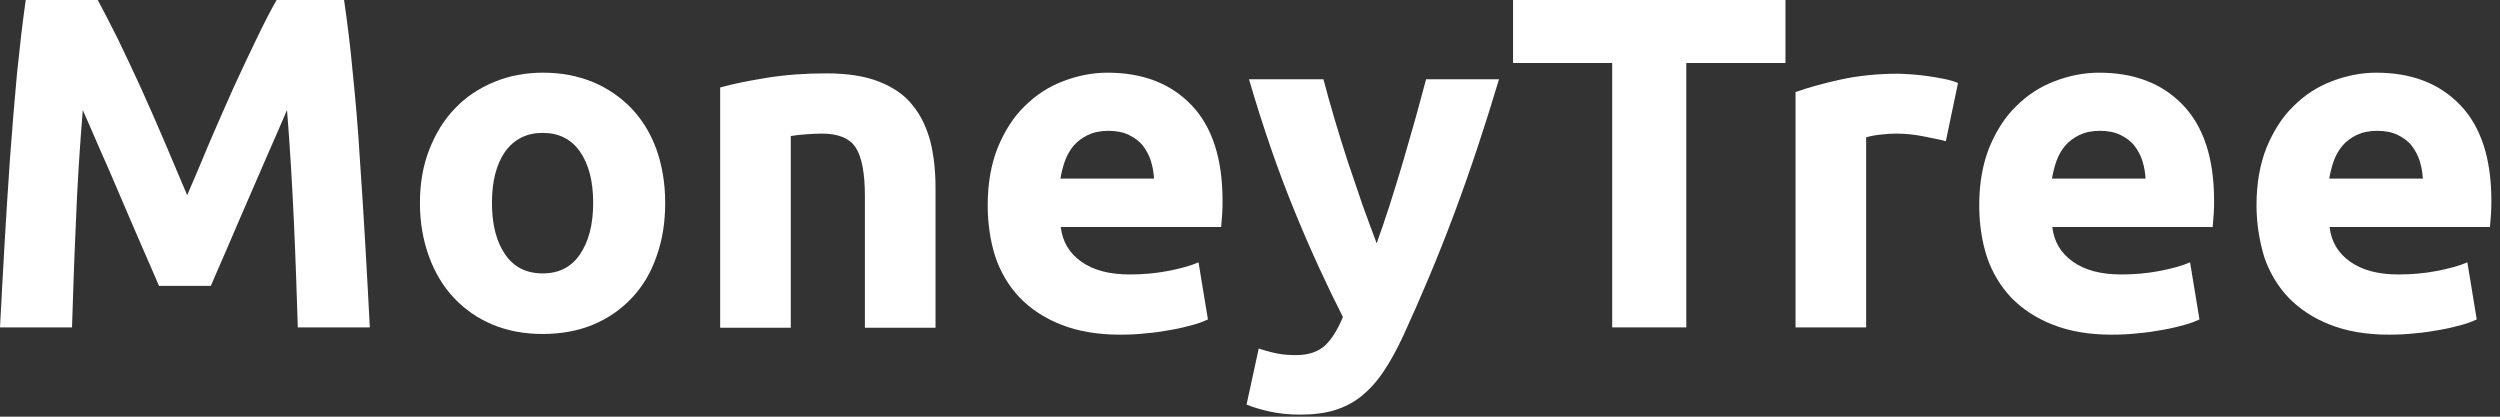 <svg width="192" height="32" viewBox="0 0 192 32" fill="none" xmlns="http://www.w3.org/2000/svg">
    <rect x="0" y="0" width="192" height="32" fill="#333333" stroke="none"/>
    <path d="M7.508 0C7.936 0.797 8.443 1.781 9.031 2.95C9.592 4.12 10.207 5.396 10.821 6.751C11.436 8.107 12.05 9.516 12.665 10.951C13.279 12.386 13.841 13.715 14.375 14.991C14.909 13.742 15.497 12.386 16.085 10.951C16.7 9.516 17.314 8.133 17.928 6.751C18.543 5.396 19.158 4.12 19.719 2.95C20.28 1.781 20.788 0.797 21.242 0H26.425C26.666 1.675 26.906 3.535 27.093 5.608C27.307 7.682 27.494 9.835 27.628 12.067C27.788 14.3 27.922 16.559 28.055 18.792C28.189 21.051 28.296 23.151 28.402 25.144H22.872C22.791 22.699 22.711 20.041 22.578 17.171C22.444 14.3 22.284 11.403 22.043 8.452C21.616 9.462 21.108 10.605 20.574 11.828C20.039 13.051 19.505 14.3 18.971 15.523C18.436 16.745 17.928 17.941 17.448 19.058C16.967 20.174 16.539 21.131 16.192 21.955H12.211C11.863 21.157 11.463 20.201 10.955 19.058C10.447 17.915 9.966 16.745 9.432 15.523C8.897 14.3 8.39 13.051 7.829 11.828C7.294 10.605 6.813 9.462 6.359 8.452C6.119 11.376 5.932 14.273 5.825 17.171C5.691 20.041 5.611 22.699 5.531 25.144H0C0.107 23.151 0.214 21.051 0.347 18.792C0.481 16.533 0.615 14.3 0.775 12.067C0.935 9.835 1.122 7.682 1.309 5.608C1.523 3.535 1.737 1.675 1.977 0H7.508Z" fill="white"/>
    <path d="M51.087 15.575C51.087 17.064 50.873 18.446 50.419 19.695C49.992 20.945 49.35 22.008 48.522 22.885C47.694 23.762 46.705 24.453 45.556 24.932C44.407 25.41 43.098 25.649 41.682 25.649C40.266 25.649 38.983 25.41 37.834 24.932C36.685 24.453 35.697 23.762 34.868 22.885C34.04 22.008 33.399 20.945 32.945 19.695C32.49 18.446 32.25 17.091 32.25 15.575C32.25 14.087 32.49 12.705 32.971 11.482C33.452 10.26 34.094 9.196 34.949 8.319C35.777 7.442 36.792 6.778 37.941 6.299C39.09 5.821 40.346 5.582 41.709 5.582C43.098 5.582 44.354 5.821 45.529 6.299C46.678 6.778 47.667 7.469 48.495 8.319C49.324 9.196 49.965 10.233 50.419 11.482C50.846 12.705 51.087 14.06 51.087 15.575ZM45.556 15.575C45.556 13.901 45.209 12.599 44.541 11.642C43.873 10.685 42.911 10.206 41.682 10.206C40.453 10.206 39.491 10.685 38.796 11.642C38.128 12.599 37.781 13.901 37.781 15.575C37.781 17.25 38.128 18.579 38.796 19.536C39.464 20.519 40.426 20.998 41.682 20.998C42.911 20.998 43.873 20.519 44.541 19.536C45.209 18.552 45.556 17.25 45.556 15.575Z" fill="white"/>
    <path d="M55.282 6.725C56.217 6.459 57.392 6.22 58.862 5.98C60.332 5.741 61.855 5.635 63.458 5.635C65.088 5.635 66.45 5.847 67.519 6.273C68.588 6.698 69.47 7.283 70.084 8.08C70.725 8.851 71.153 9.781 71.447 10.844C71.714 11.908 71.848 13.104 71.848 14.406V25.171H66.424V15.044C66.424 13.29 66.183 12.067 65.729 11.349C65.275 10.632 64.393 10.26 63.137 10.26C62.736 10.26 62.336 10.286 61.908 10.313C61.481 10.339 61.08 10.393 60.732 10.446V25.171H55.309V6.725H55.282Z" fill="white"/>
    <path d="M75.856 15.762C75.856 14.06 76.123 12.599 76.63 11.323C77.165 10.047 77.833 8.984 78.688 8.16C79.543 7.309 80.505 6.671 81.627 6.246C82.722 5.821 83.871 5.582 85.047 5.582C87.772 5.582 89.91 6.406 91.513 8.08C93.089 9.728 93.891 12.173 93.891 15.389C93.891 15.708 93.891 16.054 93.864 16.426C93.838 16.798 93.811 17.144 93.784 17.436H81.466C81.6 18.552 82.108 19.43 83.043 20.094C83.978 20.759 85.207 21.078 86.757 21.078C87.746 21.078 88.734 20.998 89.696 20.812C90.658 20.626 91.433 20.413 92.047 20.147L92.769 24.533C92.475 24.666 92.101 24.825 91.593 24.958C91.112 25.091 90.578 25.224 89.963 25.33C89.375 25.437 88.734 25.543 88.039 25.596C87.371 25.676 86.677 25.702 86.009 25.702C84.272 25.702 82.776 25.437 81.493 24.932C80.211 24.427 79.169 23.735 78.314 22.858C77.485 21.981 76.844 20.918 76.443 19.722C76.043 18.473 75.856 17.144 75.856 15.762ZM88.627 13.688C88.6 13.236 88.52 12.785 88.387 12.359C88.253 11.934 88.039 11.535 87.772 11.19C87.505 10.844 87.131 10.579 86.703 10.366C86.276 10.153 85.742 10.047 85.127 10.047C84.513 10.047 84.005 10.153 83.551 10.366C83.123 10.579 82.749 10.844 82.455 11.19C82.161 11.535 81.947 11.934 81.787 12.359C81.627 12.811 81.52 13.263 81.44 13.715H88.627V13.688Z" fill="white"/>
    <path d="M115.133 6.06C114.037 9.728 112.889 13.183 111.686 16.4C110.484 19.616 109.175 22.726 107.785 25.756C107.278 26.845 106.77 27.776 106.262 28.52C105.755 29.291 105.193 29.902 104.579 30.407C103.964 30.912 103.27 31.258 102.522 31.497C101.747 31.736 100.865 31.842 99.85 31.842C98.995 31.842 98.22 31.763 97.498 31.603C96.777 31.444 96.189 31.258 95.735 31.072L96.67 26.766C97.231 26.952 97.739 27.085 98.166 27.164C98.594 27.244 99.075 27.271 99.556 27.271C100.518 27.271 101.266 27.005 101.8 26.5C102.334 25.968 102.762 25.251 103.136 24.347C101.907 21.928 100.651 19.217 99.422 16.213C98.193 13.21 97.017 9.834 95.922 6.087H101.64C101.88 7.017 102.174 8.054 102.495 9.143C102.815 10.233 103.163 11.349 103.537 12.492C103.911 13.609 104.285 14.698 104.659 15.788C105.033 16.851 105.407 17.808 105.728 18.685C106.048 17.808 106.369 16.851 106.716 15.788C107.064 14.725 107.384 13.635 107.732 12.492C108.052 11.376 108.373 10.26 108.694 9.143C108.988 8.054 109.281 7.017 109.522 6.087H115.133V6.06Z" fill="white"/>
    <path d="M137.123 0V4.838H129.508V25.144H123.817V4.838H116.202V0H137.123Z" fill="white"/>
    <path d="M149.44 10.845C148.959 10.712 148.371 10.605 147.73 10.473C147.062 10.34 146.367 10.26 145.619 10.26C145.272 10.26 144.871 10.287 144.39 10.34C143.909 10.393 143.562 10.473 143.321 10.552V25.145H137.897V7.07C138.859 6.725 140.008 6.406 141.344 6.113C142.68 5.821 144.15 5.662 145.78 5.662C146.074 5.662 146.421 5.688 146.848 5.715C147.249 5.741 147.677 5.795 148.077 5.848C148.478 5.901 148.906 5.981 149.307 6.06C149.707 6.14 150.081 6.246 150.375 6.379L149.44 10.845Z" fill="white"/>
    <path d="M152.005 15.762C152.005 14.06 152.273 12.599 152.78 11.323C153.315 10.047 153.983 8.984 154.838 8.16C155.693 7.309 156.654 6.671 157.777 6.246C158.872 5.821 160.021 5.582 161.197 5.582C163.922 5.582 166.06 6.406 167.663 8.08C169.239 9.728 170.041 12.173 170.041 15.389C170.041 15.708 170.041 16.054 170.014 16.426C169.987 16.798 169.961 17.144 169.934 17.436H157.616C157.75 18.552 158.258 19.43 159.193 20.094C160.128 20.759 161.357 21.078 162.907 21.078C163.895 21.078 164.884 20.998 165.846 20.812C166.808 20.626 167.583 20.413 168.197 20.147L168.919 24.533C168.625 24.666 168.251 24.825 167.743 24.958C167.262 25.091 166.728 25.224 166.113 25.33C165.525 25.437 164.884 25.543 164.189 25.596C163.521 25.676 162.827 25.702 162.159 25.702C160.422 25.702 158.926 25.437 157.643 24.932C156.361 24.427 155.319 23.735 154.464 22.858C153.635 21.981 152.994 20.918 152.593 19.722C152.192 18.473 152.005 17.144 152.005 15.762ZM164.777 13.688C164.75 13.236 164.67 12.785 164.537 12.359C164.403 11.934 164.189 11.535 163.922 11.19C163.655 10.844 163.281 10.579 162.853 10.366C162.426 10.153 161.891 10.047 161.277 10.047C160.662 10.047 160.155 10.153 159.7 10.366C159.273 10.579 158.899 10.844 158.605 11.19C158.311 11.535 158.097 11.934 157.937 12.359C157.777 12.811 157.67 13.263 157.59 13.715H164.777V13.688Z" fill="white"/>
    <path d="M173.3 15.762C173.3 14.06 173.567 12.599 174.075 11.323C174.61 10.047 175.278 8.984 176.133 8.16C176.988 7.309 177.949 6.671 179.072 6.246C180.167 5.821 181.316 5.582 182.492 5.582C185.217 5.582 187.355 6.406 188.958 8.08C190.534 9.728 191.336 12.173 191.336 15.389C191.336 15.708 191.336 16.054 191.309 16.426C191.282 16.798 191.256 17.144 191.229 17.436H178.911C179.045 18.552 179.553 19.43 180.488 20.094C181.423 20.759 182.652 21.078 184.202 21.078C185.19 21.078 186.179 20.998 187.141 20.812C188.103 20.626 188.878 20.413 189.492 20.147L190.214 24.533C189.92 24.666 189.546 24.825 189.038 24.958C188.557 25.091 188.023 25.224 187.408 25.33C186.82 25.437 186.179 25.543 185.484 25.596C184.816 25.676 184.122 25.702 183.454 25.702C181.717 25.702 180.221 25.437 178.938 24.932C177.656 24.427 176.613 23.735 175.758 22.858C174.93 21.981 174.289 20.918 173.888 19.722C173.514 18.473 173.3 17.144 173.3 15.762ZM186.072 13.688C186.045 13.236 185.965 12.785 185.832 12.359C185.698 11.934 185.484 11.535 185.217 11.19C184.95 10.844 184.576 10.579 184.148 10.366C183.721 10.153 183.186 10.047 182.572 10.047C181.957 10.047 181.45 10.153 180.995 10.366C180.568 10.579 180.194 10.844 179.9 11.19C179.606 11.535 179.392 11.934 179.232 12.359C179.072 12.811 178.965 13.263 178.885 13.715H186.072V13.688Z" fill="white"/>
</svg>

